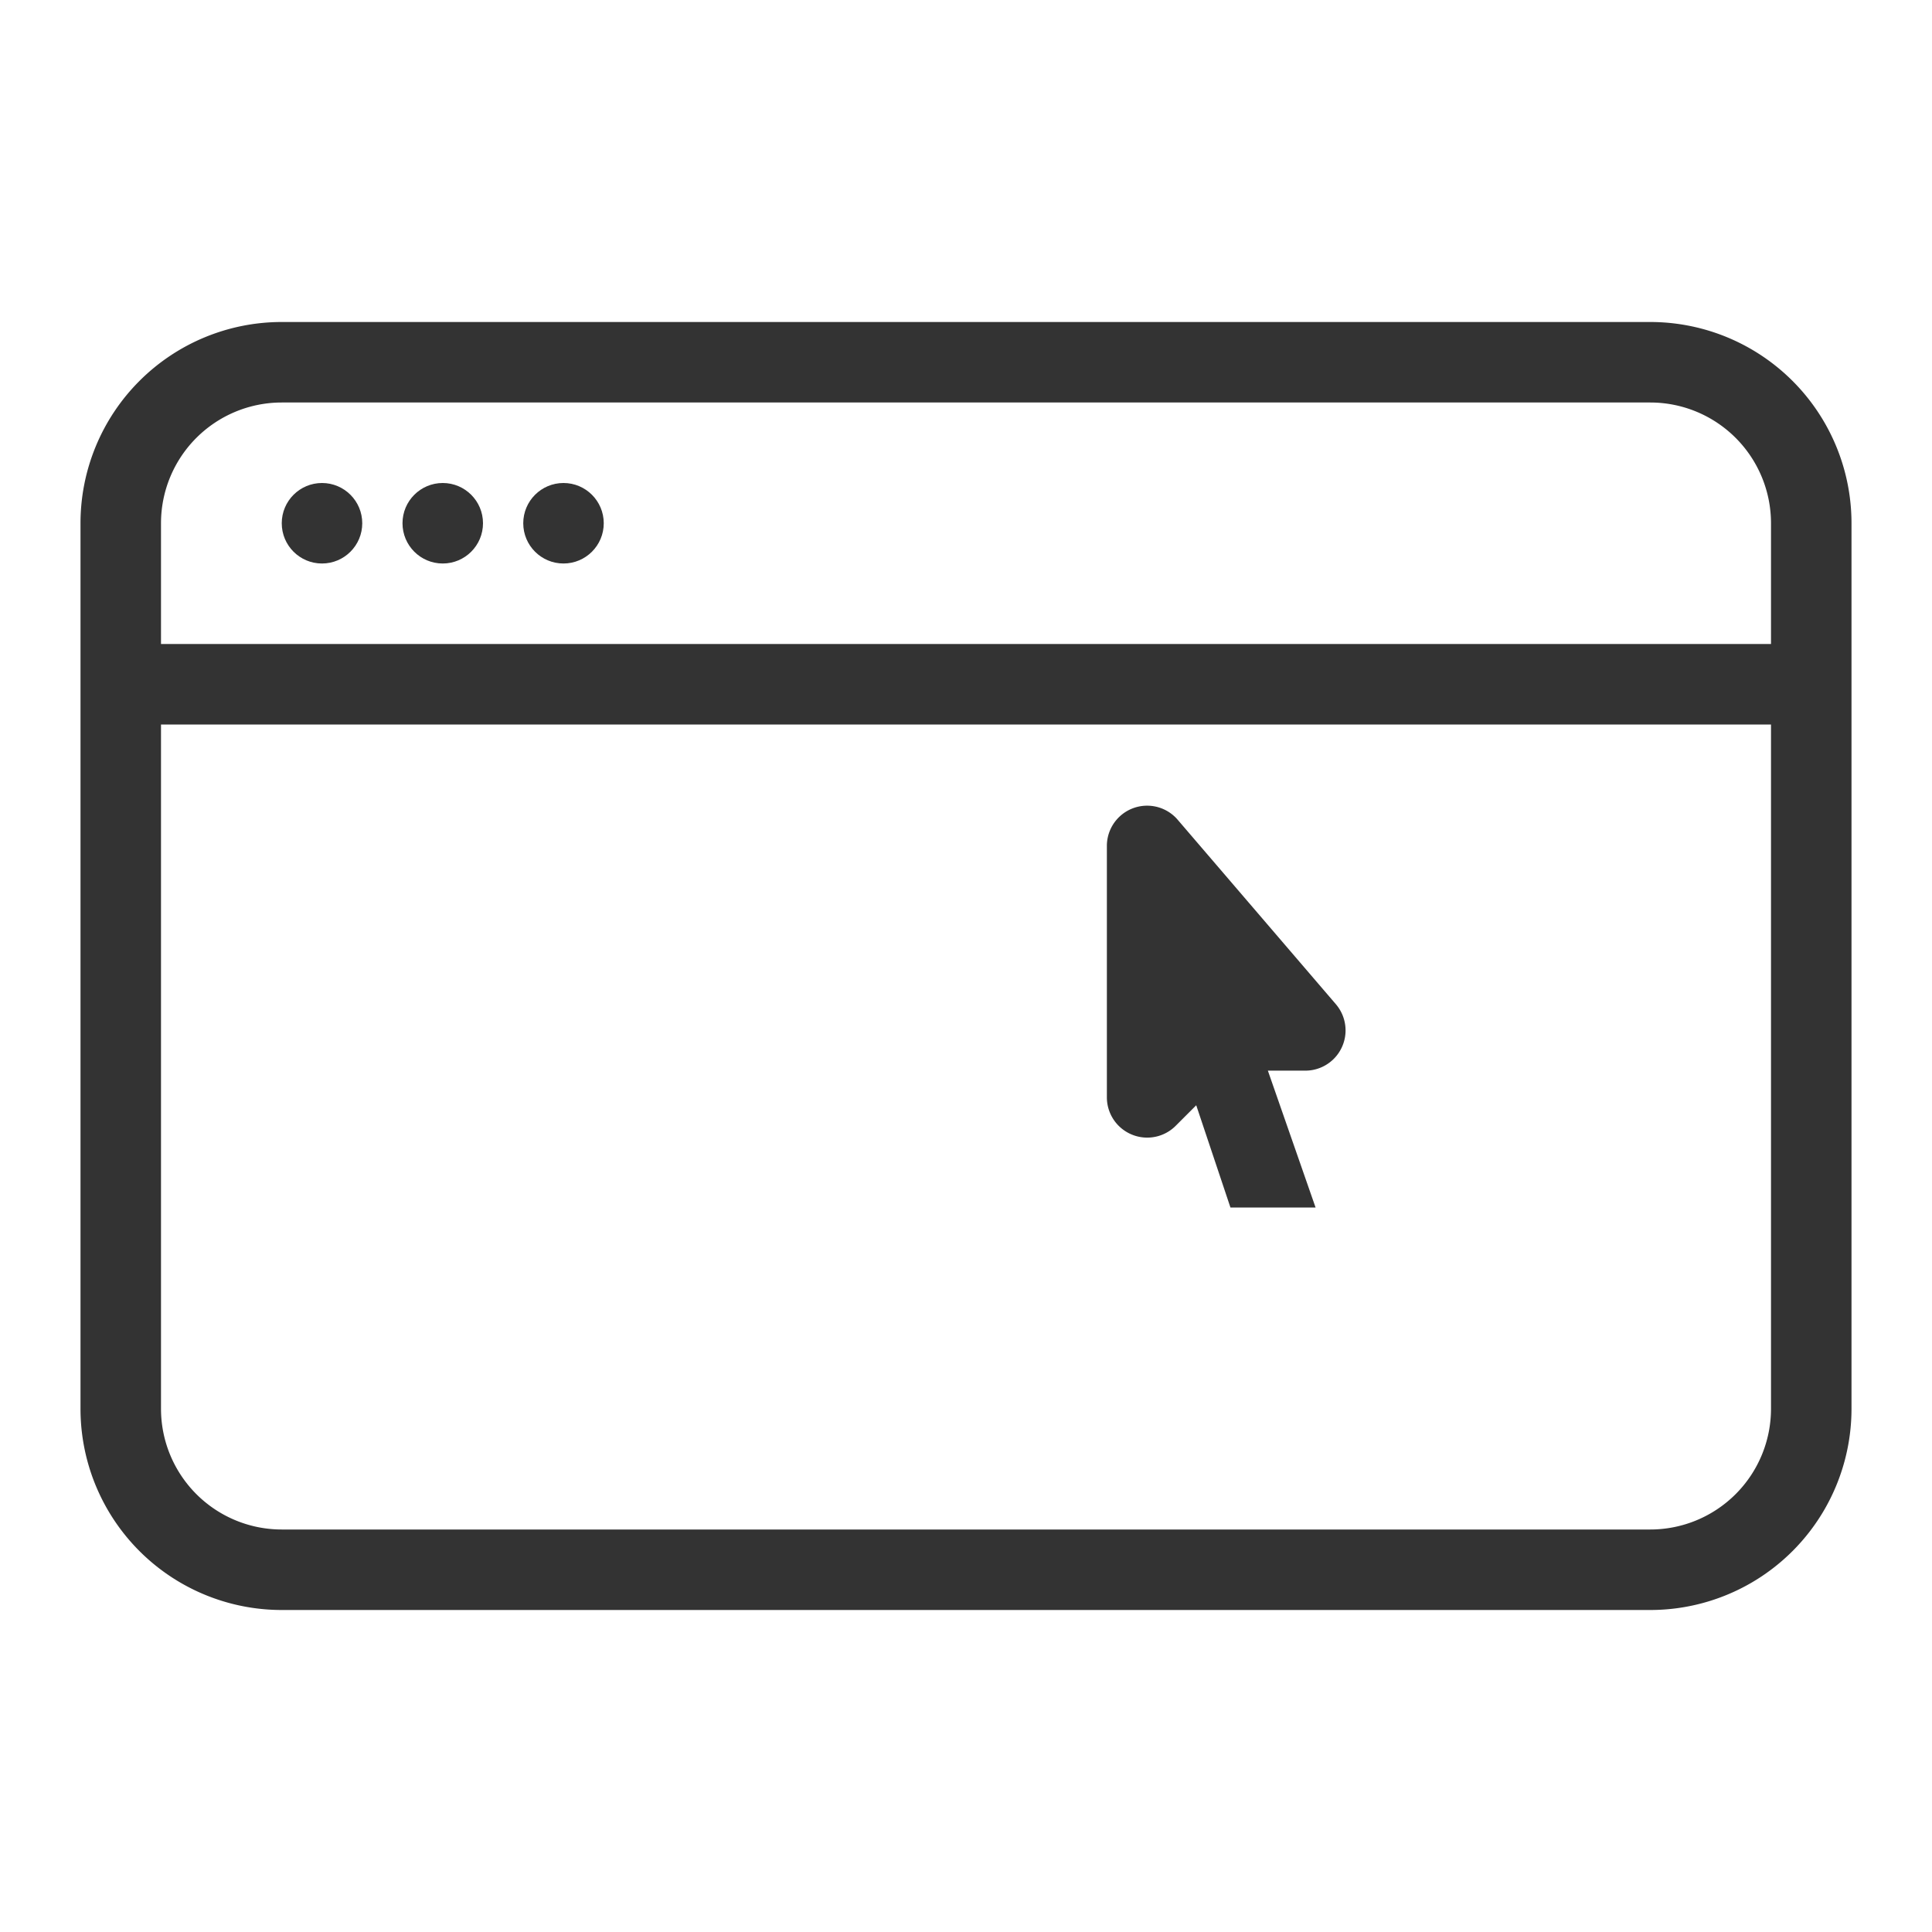 <svg id="9eaf397f-469a-4b88-9b42-3ec05a46c5ac" data-name="Laag 1" xmlns="http://www.w3.org/2000/svg" width="96" height="96" viewBox="0 0 96 96"><defs><style>.\30 4924b32-64b5-4144-9404-5256e4473fe4{fill:none;}.\30 ce52884-9e1a-4225-8d35-1f6cb1cd2de7{fill:#333;}</style></defs><title>browser_v1</title><rect class="04924b32-64b5-4144-9404-5256e4473fe4" width="96" height="96"/><path class="0ce52884-9e1a-4225-8d35-1f6cb1cd2de7" d="M56.25,56.38a2,2,0,0,0,2.19-.46l1-1L61.14,60h4.23L63,53.2h1.86a2,2,0,0,0,1.52-3.3l-7.89-9.2A2,2,0,0,0,55,42V54.53A2,2,0,0,0,56.25,56.38Z"/><circle class="0ce52884-9e1a-4225-8d35-1f6cb1cd2de7" cx="16" cy="26" r="2"/><circle class="0ce52884-9e1a-4225-8d35-1f6cb1cd2de7" cx="22" cy="26" r="2"/><path class="0ce52884-9e1a-4225-8d35-1f6cb1cd2de7" d="M82,16H14A10,10,0,0,0,4,26V70A10,10,0,0,0,14,80H82A10,10,0,0,0,92,70V26A10,10,0,0,0,82,16Zm6,54a6,6,0,0,1-6,6H14a6,6,0,0,1-6-6V36H88Zm0-38H8V26a6,6,0,0,1,6-6H82a6,6,0,0,1,6,6Z"/><circle class="0ce52884-9e1a-4225-8d35-1f6cb1cd2de7" cx="28" cy="26" r="2"/></svg>
